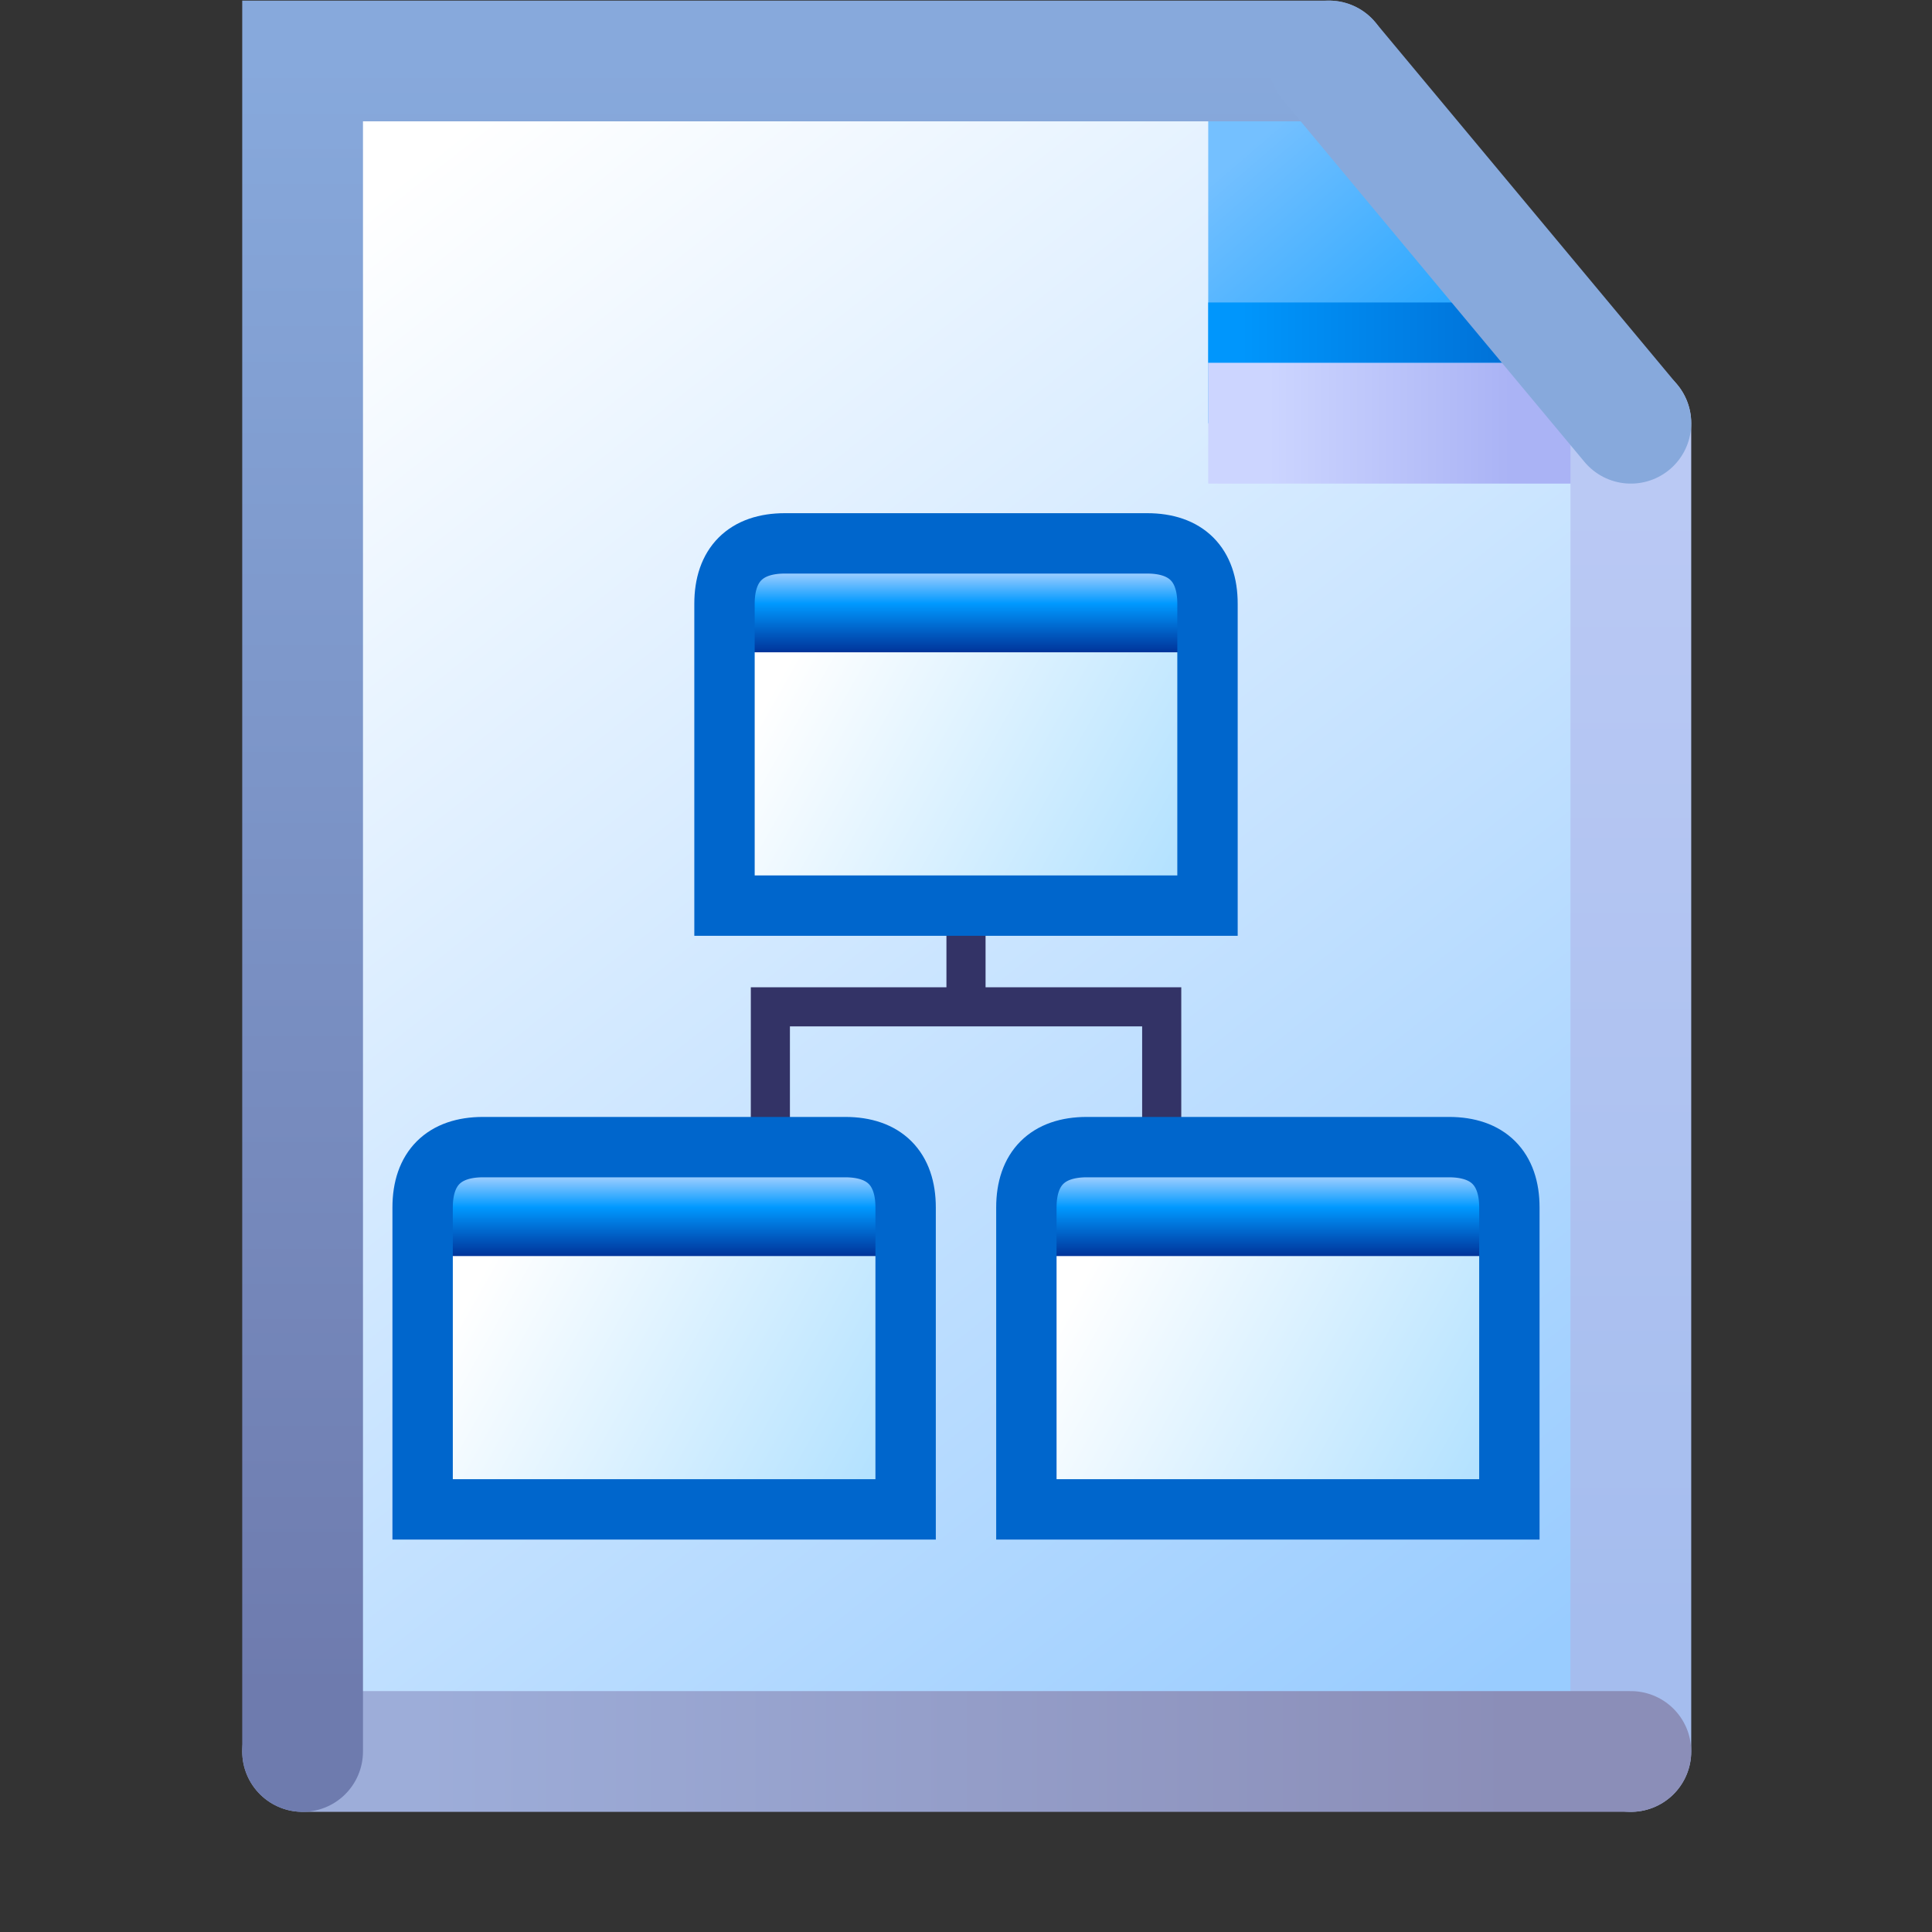 <?xml version="1.0" encoding="UTF-8" standalone="no"?>
<svg
   inkscape:export-ydpi="96"
   inkscape:export-xdpi="96"
   inkscape:export-filename="schema.png"
   width="16"
   height="16"
   viewBox="0 0 16 16"
   version="1.1"
   id="svg8"
   inkscape:version="1.3.2 (1:1.3.2+202311252150+091e20ef0f)"
   sodipodi:docname="schema.16.svg"
   xml:space="preserve"
   xmlns:inkscape="http://www.inkscape.org/namespaces/inkscape"
   xmlns:sodipodi="http://sodipodi.sourceforge.net/DTD/sodipodi-0.dtd"
   xmlns:xlink="http://www.w3.org/1999/xlink"
   xmlns="http://www.w3.org/2000/svg"
   xmlns:svg="http://www.w3.org/2000/svg"
   xmlns:rdf="http://www.w3.org/1999/02/22-rdf-syntax-ns#"
   xmlns:cc="http://creativecommons.org/ns#"
   xmlns:dc="http://purl.org/dc/elements/1.1/"><rect x="0" y="0" width="16" height="16" fill="#333333" stroke="none"/><defs
     id="defs2"><linearGradient
       inkscape:collect="always"
       id="linearGradient33218"><stop
         style="stop-color:#ccd5ff;stop-opacity:1"
         offset="0"
         id="stop33214" /><stop
         style="stop-color:#aab3f5;stop-opacity:1"
         offset="1"
         id="stop33216" /></linearGradient><linearGradient
       inkscape:collect="always"
       id="linearGradient19556"><stop
         style="stop-color:#a5bdee;stop-opacity:1"
         offset="0"
         id="stop19552" /><stop
         style="stop-color:#bac9f4;stop-opacity:1"
         offset="1"
         id="stop19554" /></linearGradient><linearGradient
       inkscape:collect="always"
       id="linearGradient10735"><stop
         style="stop-color:#9dadd9;stop-opacity:1"
         offset="0"
         id="stop10731" /><stop
         style="stop-color:#8b8eb8;stop-opacity:1"
         offset="1"
         id="stop10733" /></linearGradient><linearGradient
       inkscape:collect="always"
       id="linearGradient1920"><stop
         style="stop-color:#6e7bae;stop-opacity:1"
         offset="0"
         id="stop1916" /><stop
         style="stop-color:#87a9dc;stop-opacity:1"
         offset="1"
         id="stop1918" /></linearGradient><linearGradient
       inkscape:collect="always"
       id="linearGradient1601"><stop
         style="stop-color:#0096fc;stop-opacity:1"
         offset="0"
         id="stop1597" /><stop
         style="stop-color:#0068ce;stop-opacity:1"
         offset="1"
         id="stop1599" /></linearGradient><linearGradient
       inkscape:collect="always"
       id="linearGradient1562"><stop
         style="stop-color:#2da8ff;stop-opacity:1"
         offset="0"
         id="stop1558" /><stop
         style="stop-color:#74c0ff;stop-opacity:1"
         offset="1"
         id="stop1560" /></linearGradient><linearGradient
       inkscape:collect="always"
       id="linearGradient861"><stop
         style="stop-color:#99ccff;stop-opacity:1;"
         offset="0"
         id="stop857" /><stop
         style="stop-color:#ffffff;stop-opacity:1"
         offset="1"
         id="stop859" /></linearGradient><linearGradient
       inkscape:collect="always"
       xlink:href="#linearGradient1920"
       id="linearGradient1922"
       x1="-38.932"
       y1="21.5"
       x2="-38.932"
       y2="8"
       gradientUnits="userSpaceOnUse" /><linearGradient
       inkscape:collect="always"
       xlink:href="#linearGradient10735"
       id="linearGradient10737"
       x1="-37.932"
       y1="22"
       x2="-28.932"
       y2="22"
       gradientUnits="userSpaceOnUse" /><linearGradient
       inkscape:collect="always"
       xlink:href="#linearGradient19556"
       id="linearGradient19558"
       x1="-27.932"
       y1="21"
       x2="-27.932"
       y2="11.5"
       gradientUnits="userSpaceOnUse" /><linearGradient
       inkscape:collect="always"
       xlink:href="#linearGradient1562"
       id="linearGradient26952"
       gradientUnits="userSpaceOnUse"
       gradientTransform="matrix(1.587,0,0,1.587,-42.561,7.93)"
       x1="8.096"
       y1="1.419"
       x2="7.271"
       y2="0.458" /><linearGradient
       inkscape:collect="always"
       xlink:href="#linearGradient861"
       id="linearGradient32816"
       x1="-28.683"
       y1="21.128"
       x2="-38.225"
       y2="9.037"
       gradientUnits="userSpaceOnUse" /><linearGradient
       inkscape:collect="always"
       xlink:href="#linearGradient33218"
       id="linearGradient33220"
       x1="-30.932"
       y1="11"
       x2="-28.932"
       y2="11"
       gradientUnits="userSpaceOnUse" /><linearGradient
       inkscape:collect="always"
       xlink:href="#linearGradient1601"
       id="linearGradient57243"
       x1="-31.156"
       y1="10.5"
       x2="-28.432"
       y2="10.5"
       gradientUnits="userSpaceOnUse"
       gradientTransform="translate(0,-0.25)" /><linearGradient
       id="linearGradient1"
       inkscape:collect="always"><stop
         style="stop-color:#b4e2ff;stop-opacity:1"
         offset="0"
         id="stop3" /><stop
         style="stop-color:#ffffff;stop-opacity:1;"
         offset="1"
         id="stop4-8" /></linearGradient><linearGradient
       inkscape:collect="always"
       id="linearGradient3813"><stop
         style="stop-color:#003399;stop-opacity:1"
         offset="0"
         id="stop3809" /><stop
         style="stop-color:#0099ff;stop-opacity:1"
         offset="0.625"
         id="stop2" /><stop
         style="stop-color:#99ccff;stop-opacity:1"
         offset="1"
         id="stop1" /></linearGradient><linearGradient
       inkscape:collect="always"
       xlink:href="#linearGradient1"
       id="linearGradient8"
       gradientUnits="userSpaceOnUse"
       gradientTransform="matrix(0.106,0,0,0.106,17.214,3.963)"
       x1="47.445"
       y1="30.785"
       x2="17.833"
       y2="14.144" /><linearGradient
       inkscape:collect="always"
       xlink:href="#linearGradient3813"
       id="linearGradient9"
       gradientUnits="userSpaceOnUse"
       gradientTransform="matrix(0.106,0,0,0.106,30.73,4.622)"
       x1="-94.149"
       y1="7.383"
       x2="-94.149"
       y2="1.245" /><linearGradient
       inkscape:collect="always"
       xlink:href="#linearGradient1"
       id="linearGradient3"
       gradientUnits="userSpaceOnUse"
       gradientTransform="matrix(0.106,0,0,0.106,14.714,8.963)"
       x1="47.445"
       y1="30.785"
       x2="17.833"
       y2="14.144" /><linearGradient
       inkscape:collect="always"
       xlink:href="#linearGradient3813"
       id="linearGradient4"
       gradientUnits="userSpaceOnUse"
       gradientTransform="matrix(0.106,0,0,0.106,28.23,9.622)"
       x1="-94.149"
       y1="7.383"
       x2="-94.149"
       y2="1.245" /><linearGradient
       inkscape:collect="always"
       xlink:href="#linearGradient1"
       id="linearGradient5"
       gradientUnits="userSpaceOnUse"
       gradientTransform="matrix(0.106,0,0,0.106,19.714,8.963)"
       x1="47.445"
       y1="30.785"
       x2="17.833"
       y2="14.144" /><linearGradient
       inkscape:collect="always"
       xlink:href="#linearGradient3813"
       id="linearGradient6"
       gradientUnits="userSpaceOnUse"
       gradientTransform="matrix(0.106,0,0,0.106,33.23,9.622)"
       x1="-94.149"
       y1="7.383"
       x2="-94.149"
       y2="1.245" /></defs><sodipodi:namedview
     inkscape:guide-bbox="true"
     showguides="true"
     id="base"
     pagecolor="#ffffff"
     bordercolor="#666666"
     borderopacity="1.0"
     inkscape:pageopacity="0.0"
     inkscape:pageshadow="2"
     inkscape:zoom="24.336631"
     inkscape:cx="-8.7522385"
     inkscape:cy="10.046584"
     inkscape:document-units="px"
     inkscape:current-layer="layer1"
     inkscape:document-rotation="0"
     showgrid="true"
     units="px"
     inkscape:window-width="3840"
     inkscape:window-height="2056"
     inkscape:window-x="3840"
     inkscape:window-y="0"
     inkscape:window-maximized="1"
     inkscape:snap-bbox="true"
     inkscape:bbox-nodes="true"
     fit-margin-top="0"
     fit-margin-left="0"
     fit-margin-right="0"
     fit-margin-bottom="0"
     inkscape:bbox-paths="false"
     inkscape:pagecheckerboard="0"
     inkscape:showpageshadow="2"
     inkscape:deskcolor="#d1d1d1"><inkscape:grid
       type="xygrid"
       id="grid1504"
       originx="0"
       originy="0"
       spacingy="1"
       spacingx="1"
       units="px"
       visible="true" /><inkscape:grid
       type="xygrid"
       id="grid1507"
       spacingx="0.5"
       spacingy="0.5"
       originx="0"
       originy="0"
       units="px"
       visible="true" /></sodipodi:namedview><g
     inkscape:label="Layer 1"
     inkscape:groupmode="layer"
     id="layer1"
     transform="translate(-12.568)"><g
       id="g66635"
       transform="translate(54.006,-7.495)"><path
         id="rect32383"
         style="fill:url(#linearGradient32816);fill-opacity:1;fill-rule:evenodd;stroke-linecap:round;stroke-linejoin:round;stop-color:#000000"
         d="m -38.932,8 h 8.504 l 2.496,3.12 V 22 h -11 z"
         sodipodi:nodetypes="cccccc" /><path
         style="fill:url(#linearGradient26952);fill-opacity:1;stroke:none;stroke-width:0.42px;stroke-linecap:butt;stroke-linejoin:miter;stroke-opacity:1"
         d="M -31.432,8.14 V 11 h 3.5 L -31.012,8.14 Z"
         id="path1548-1-7"
         sodipodi:nodetypes="ccccc" /><path
         style="fill:none;stroke:url(#linearGradient57243);stroke-width:0.5;stroke-linecap:butt;stroke-linejoin:miter;stroke-miterlimit:4;stroke-dasharray:none;stroke-opacity:1"
         d="m -31.432,10.25 h 3"
         id="path57178" /><path
         style="fill:#aab3f5;fill-opacity:1;stroke:url(#linearGradient33220);stroke-width:1px;stroke-linecap:butt;stroke-linejoin:miter;stroke-opacity:1"
         d="m -27.932,11 h -3.5"
         id="path33155"
         sodipodi:nodetypes="cc" /><path
         style="fill:none;stroke:url(#linearGradient19558);stroke-width:1px;stroke-linecap:round;stroke-linejoin:miter;stroke-opacity:1"
         d="M -27.932,22 V 11"
         id="path1357"
         sodipodi:nodetypes="cc" /><path
         style="fill:none;stroke:url(#linearGradient10737);stroke-width:1px;stroke-linecap:round;stroke-linejoin:miter;stroke-opacity:1"
         d="m -38.932,22 h 11"
         id="path1355"
         sodipodi:nodetypes="cc" /><path
         style="fill:none;stroke:url(#linearGradient1922);stroke-width:1px;stroke-linecap:round;stroke-linejoin:miter;stroke-opacity:1"
         d="m -30.432,8 h -8.5 v 14"
         id="path1225"
         sodipodi:nodetypes="ccc" /><path
         style="fill:none;stroke:#87a9dc;stroke-width:1px;stroke-linecap:round;stroke-linejoin:miter;stroke-opacity:1"
         d="m -30.432,8 2.5,3"
         id="path1359"
         sodipodi:nodetypes="cc" /></g><path
       style="color:#000000;font-style:normal;font-variant:normal;font-weight:normal;font-stretch:normal;font-size:medium;line-height:normal;font-family:sans-serif;font-variant-ligatures:normal;font-variant-position:normal;font-variant-caps:normal;font-variant-numeric:normal;font-variant-alternates:normal;font-variant-east-asian:normal;font-feature-settings:normal;font-variation-settings:normal;text-indent:0;text-align:start;text-decoration:none;text-decoration-line:none;text-decoration-style:solid;text-decoration-color:#000000;letter-spacing:normal;word-spacing:normal;text-transform:none;writing-mode:lr-tb;direction:ltr;text-orientation:mixed;dominant-baseline:auto;baseline-shift:baseline;text-anchor:start;white-space:normal;shape-padding:0;shape-margin:0;inline-size:0;clip-rule:nonzero;display:inline;overflow:visible;visibility:visible;isolation:auto;mix-blend-mode:normal;color-interpolation:sRGB;color-interpolation-filters:linearRGB;solid-color:#000000;solid-opacity:1;fill:#333366;fill-opacity:1;fill-rule:nonzero;stroke:none;stroke-width:0.243;stroke-linecap:butt;stroke-linejoin:miter;stroke-miterlimit:4;stroke-dasharray:none;stroke-dashoffset:0;stroke-opacity:1;color-rendering:auto;image-rendering:auto;shape-rendering:auto;text-rendering:auto;enable-background:accumulate;stop-color:#000000"
       d="m 20.406,7.366 v 0.81 h -1.62 l -1.98e-4,1.381 h 0.324 V 8.5 h 2.917 v 1.057 h 0.324 V 8.176 H 20.73 V 7.366 Z"
       id="path5006-7"
       sodipodi:nodetypes="ccccccccccccc" /><path
       style="fill:url(#linearGradient8);fill-opacity:1;stroke:none;stroke-width:0.5;stroke-linecap:butt;stroke-linejoin:miter;stroke-miterlimit:4;stroke-dasharray:none;stroke-opacity:1"
       d="m 18.704,5.052 v 2.519 h 3.89 V 5.083 Z"
       id="path3642-2-0-7"
       sodipodi:nodetypes="ccccc" /><path
       style="fill:url(#linearGradient9);fill-opacity:1;stroke:none;stroke-width:0.5;stroke-linecap:butt;stroke-linejoin:miter;stroke-miterlimit:4;stroke-dasharray:none;stroke-opacity:1"
       d="m 18.678,5.402 0.043,-0.57 0.239,-0.157 3.474,0.038 0.13,0.175 0.004,0.514"
       id="path3338-0-5-3"
       sodipodi:nodetypes="cccccc" /><path
       style="fill:none;stroke:#0066cc;stroke-width:0.5;stroke-linecap:butt;stroke-linejoin:miter;stroke-miterlimit:4;stroke-dasharray:none;stroke-opacity:1"
       d="m 22.568,5 c 0,-0.324 -0.176,-0.5 -0.5,-0.5 h -3 c -0.324,0 -0.5,0.176 -0.5,0.5 v 2.5 h 4 z"
       id="path116814-6-8-6"
       sodipodi:nodetypes="ccccccc" /><path
       style="fill:url(#linearGradient3);fill-opacity:1;stroke:none;stroke-width:0.5;stroke-linecap:butt;stroke-linejoin:miter;stroke-miterlimit:4;stroke-dasharray:none;stroke-opacity:1"
       d="m 16.204,10.052 v 2.519 h 3.89 v -2.488 z"
       id="path3642-2-0-7-9"
       sodipodi:nodetypes="ccccc" /><path
       style="fill:url(#linearGradient4);fill-opacity:1;stroke:none;stroke-width:0.5;stroke-linecap:butt;stroke-linejoin:miter;stroke-miterlimit:4;stroke-dasharray:none;stroke-opacity:1"
       d="m 16.178,10.402 0.043,-0.57 0.239,-0.157 3.474,0.038 0.13,0.175 0.004,0.514"
       id="path3338-0-5-3-3"
       sodipodi:nodetypes="cccccc" /><path
       style="fill:none;stroke:#0066cc;stroke-width:0.5;stroke-linecap:butt;stroke-linejoin:miter;stroke-miterlimit:4;stroke-dasharray:none;stroke-opacity:1"
       d="m 20.068,10 c 0,-0.324 -0.176,-0.5 -0.5,-0.5 h -3 c -0.324,0 -0.5,0.176 -0.5,0.5 v 2.5 h 4 z"
       id="path116814-6-8-6-6"
       sodipodi:nodetypes="ccccccc" /><path
       style="fill:url(#linearGradient5);fill-opacity:1;stroke:none;stroke-width:0.5;stroke-linecap:butt;stroke-linejoin:miter;stroke-miterlimit:4;stroke-dasharray:none;stroke-opacity:1"
       d="m 21.204,10.052 v 2.519 h 3.89 v -2.488 z"
       id="path3642-2-0-7-8"
       sodipodi:nodetypes="ccccc" /><path
       style="fill:url(#linearGradient6);fill-opacity:1;stroke:none;stroke-width:0.5;stroke-linecap:butt;stroke-linejoin:miter;stroke-miterlimit:4;stroke-dasharray:none;stroke-opacity:1"
       d="m 21.178,10.402 0.043,-0.57 0.239,-0.157 3.474,0.038 0.13,0.175 0.004,0.514"
       id="path3338-0-5-3-7"
       sodipodi:nodetypes="cccccc" /><path
       style="fill:none;stroke:#0066cc;stroke-width:0.5;stroke-linecap:butt;stroke-linejoin:miter;stroke-miterlimit:4;stroke-dasharray:none;stroke-opacity:1"
       d="m 25.068,10 c 0,-0.324 -0.176,-0.5 -0.5,-0.5 h -3 c -0.324,0 -0.5,0.176 -0.5,0.5 v 2.5 h 4 z"
       id="path116814-6-8-6-9"
       sodipodi:nodetypes="ccccccc" /></g></svg>
